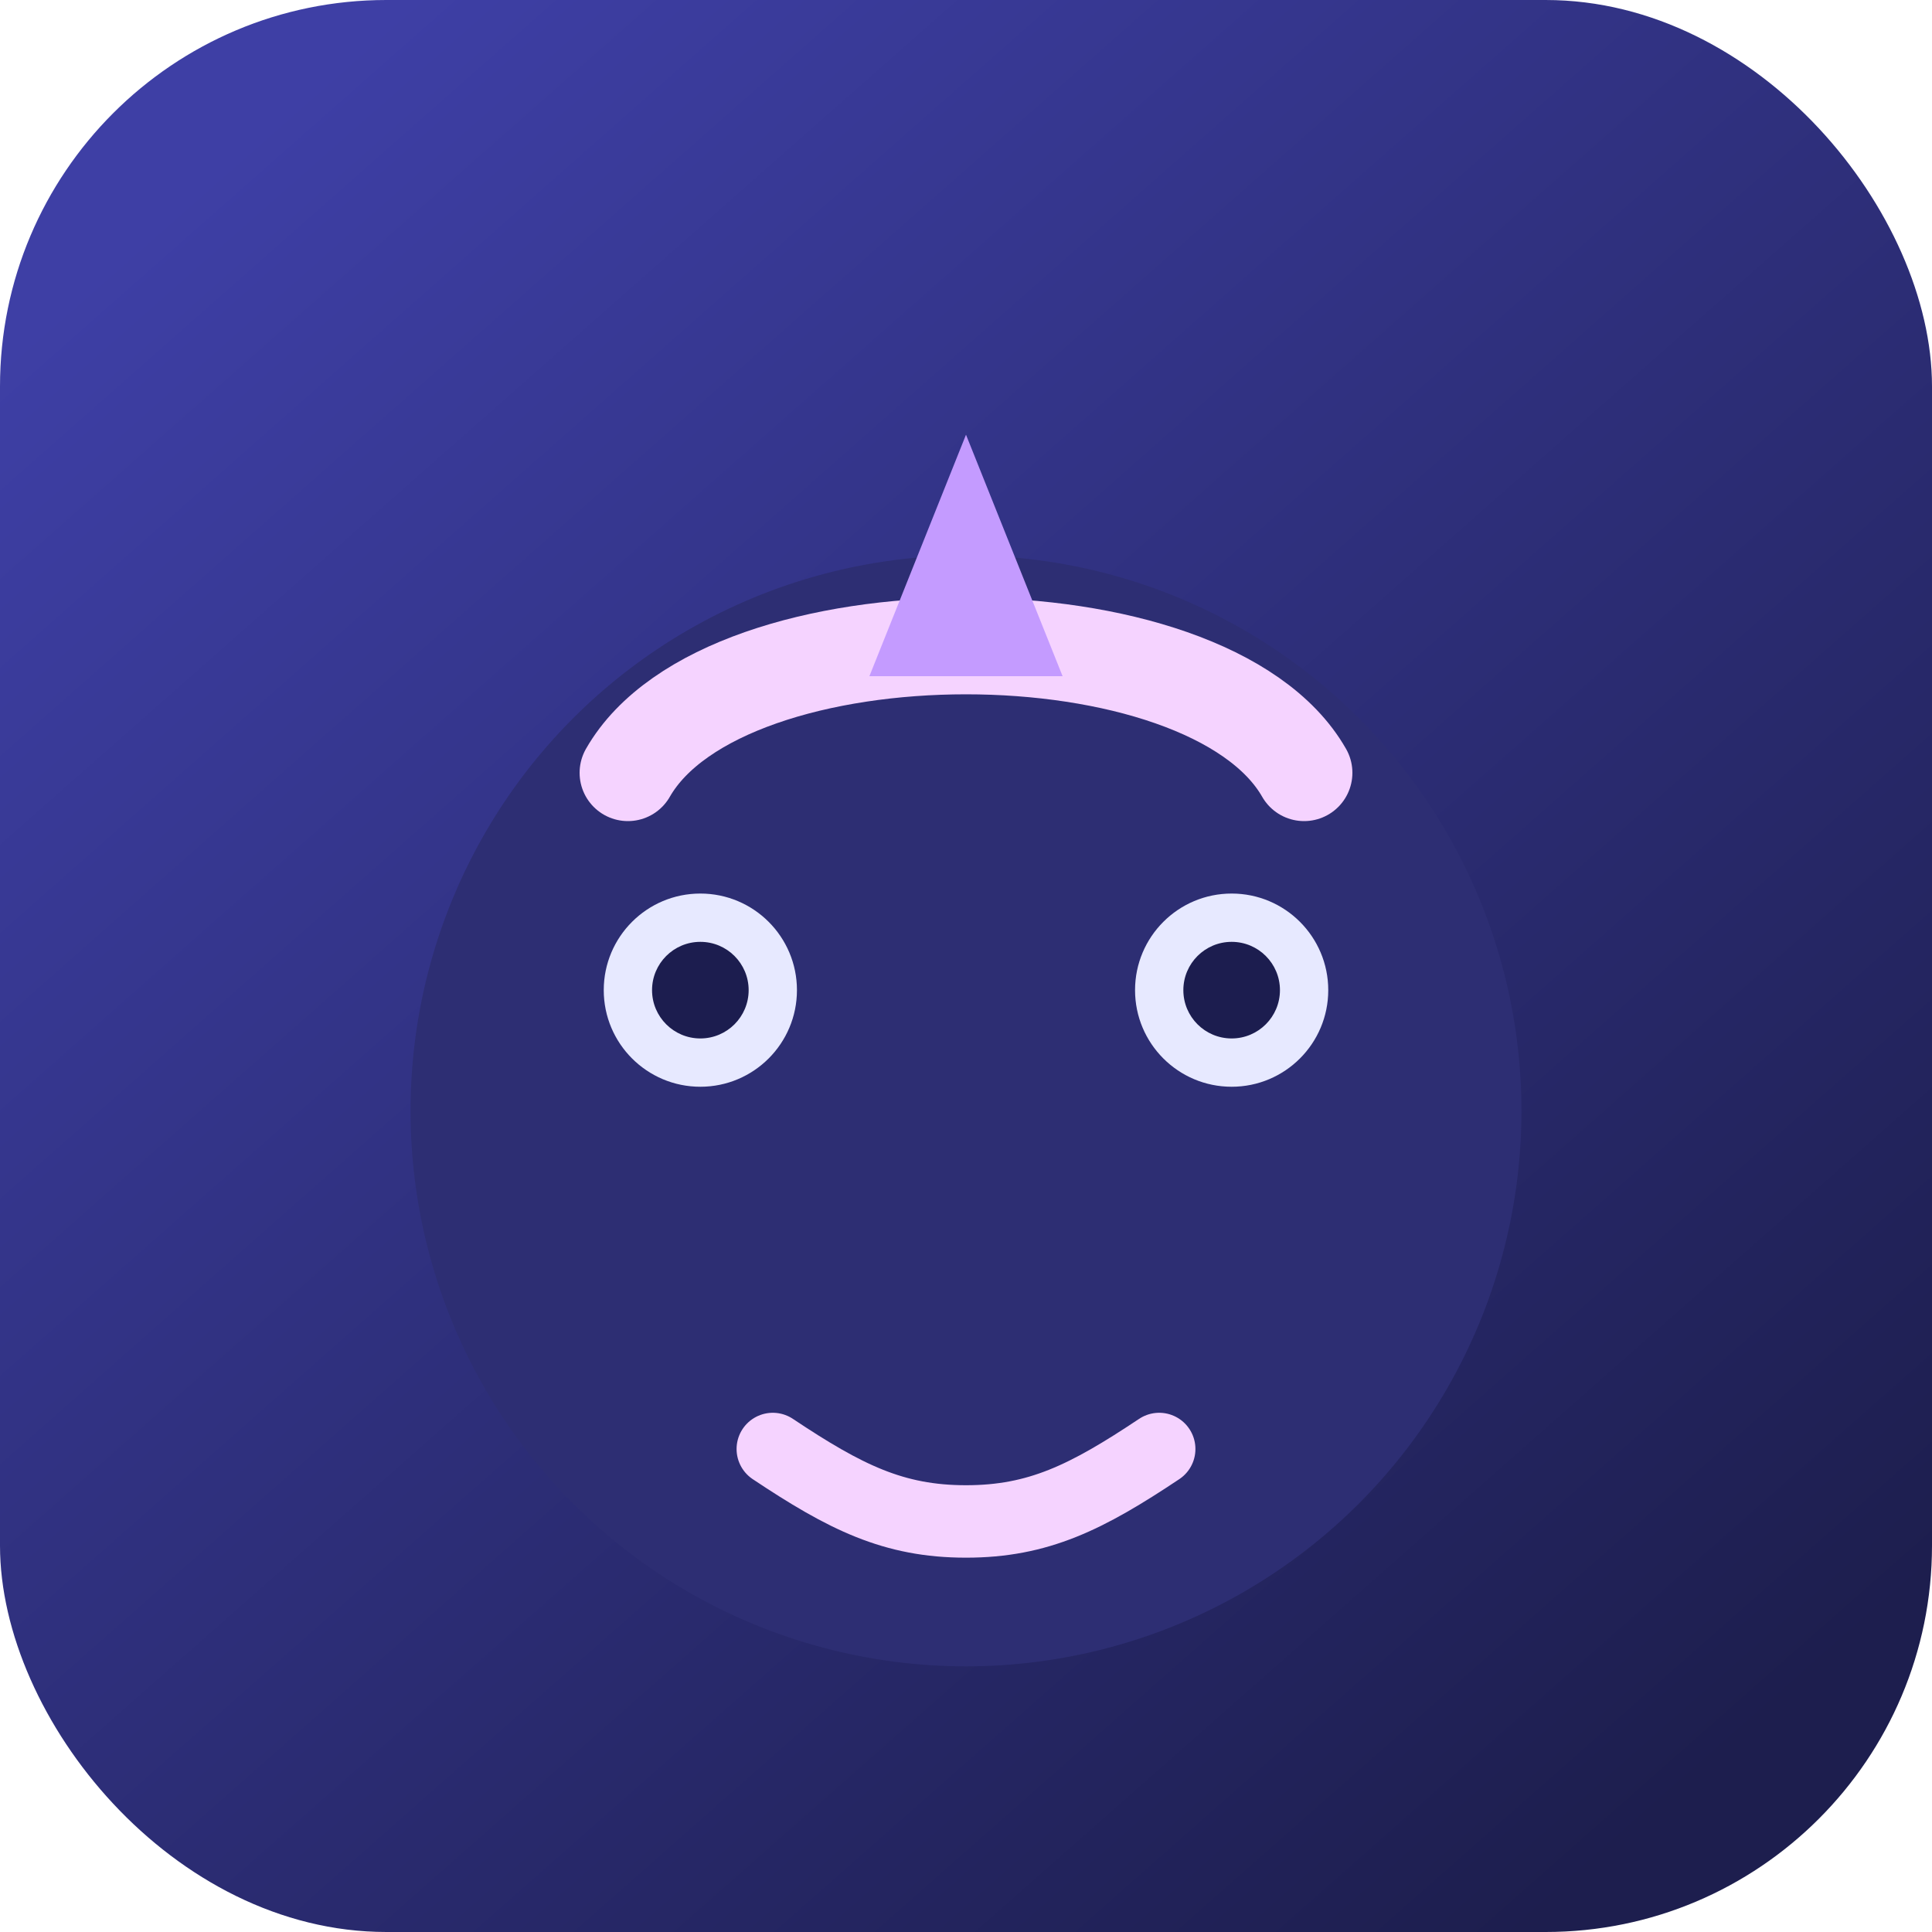 <svg width="160" height="160" viewBox="0 0 160 160" fill="none" xmlns="http://www.w3.org/2000/svg">
  <rect width="160" height="160" rx="32" fill="url(#paint0_linear)"/>
  <circle cx="80" cy="92" r="46" fill="#2D2E73"/>
  <circle cx="58" cy="82" r="8" fill="#E7E9FF"/>
  <circle cx="102" cy="82" r="8" fill="#E7E9FF"/>
  <circle cx="58" cy="82" r="4" fill="#1C1D4F"/>
  <circle cx="102" cy="82" r="4" fill="#1C1D4F"/>
  <path d="M52 64C60 50 100 50 108 64" stroke="#F5D3FF" stroke-width="8" stroke-linecap="round"/>
  <path d="M64 120C70 124 74 126 80 126C86 126 90 124 96 120" stroke="#F5D3FF" stroke-width="6" stroke-linecap="round"/>
  <path d="M80 36L88 56H72L80 36Z" fill="#C49BFF"/>
  <defs>
    <linearGradient id="paint0_linear" x1="20" y1="12" x2="140" y2="148" gradientUnits="userSpaceOnUse">
      <stop stop-color="#3E3FA5"/>
      <stop offset="1" stop-color="#1D1E4E"/>
    </linearGradient>
  </defs>
</svg>
